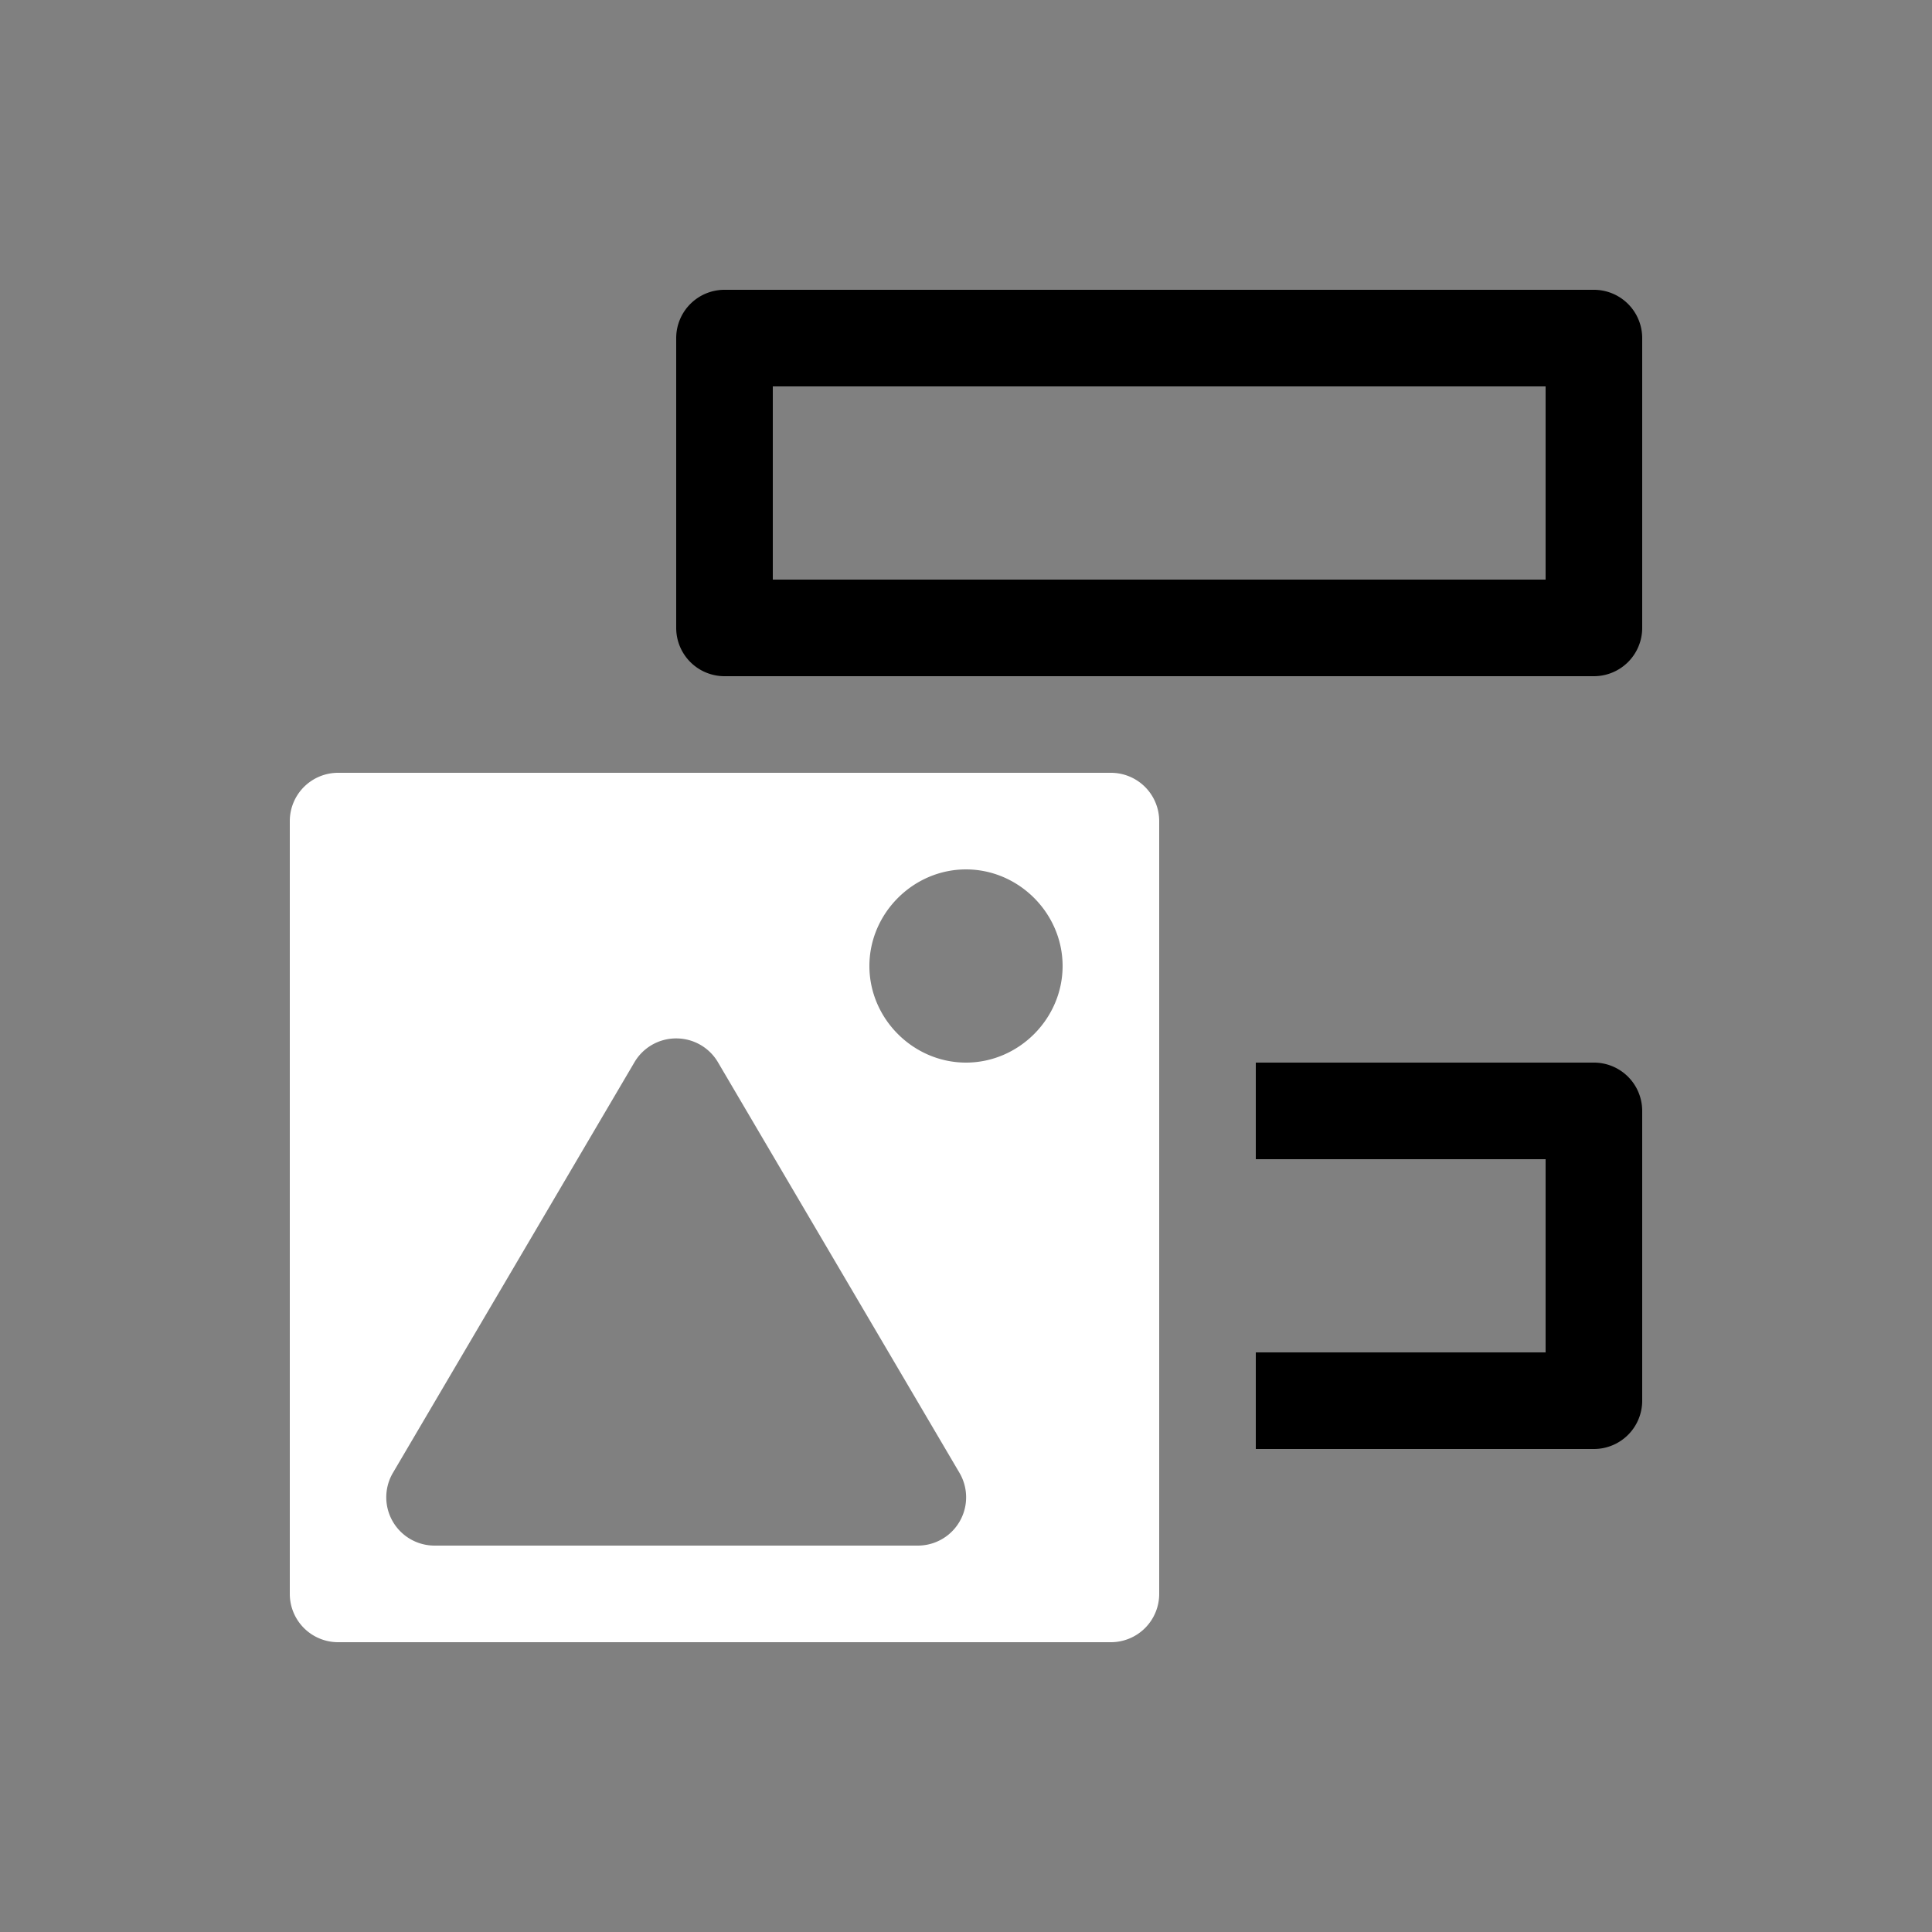 <svg height="64" width="64" viewBox="0 0 20 20"><rect x="0" y="0" width="20" height="20" fill="#808080" stroke="none"/><title>seq_splitview</title><g fill="#000000" class="nc-icon-wrapper"><g transform="translate(0 0)"><path d="M3.5 8a.5.5 0 0 0-.5.5v8a.5.5 0 0 0 .5.5h8a.5.5 0 0 0 .5-.5v-8a.5.5 0 0 0-.5-.5zM10 9c.546 0 1 .454 1 1s-.454 1-1 1-1-.454-1-1 .454-1 1-1zm-2.98 1.75a.5.5 0 0 1 .412.246l2.5 4.25A.5.5 0 0 1 9.5 16h-5a.5.5 0 0 1-.432-.754l2.5-4.25a.5.5 0 0 1 .452-.246z" fill="#ffffff"></path><path d="M7.5 3a.5.5 0 0 0-.5.5v3a.5.5 0 0 0 .5.5h9a.5.5 0 0 0 .5-.5v-3a.5.5 0 0 0-.5-.5zM8 4h8v2H8zm5 7v1h3v2h-3v1h3.5a.5.5 0 0 0 .5-.5v-3a.5.5 0 0 0-.5-.5z" data-color="color-2"></path></g></g></svg>